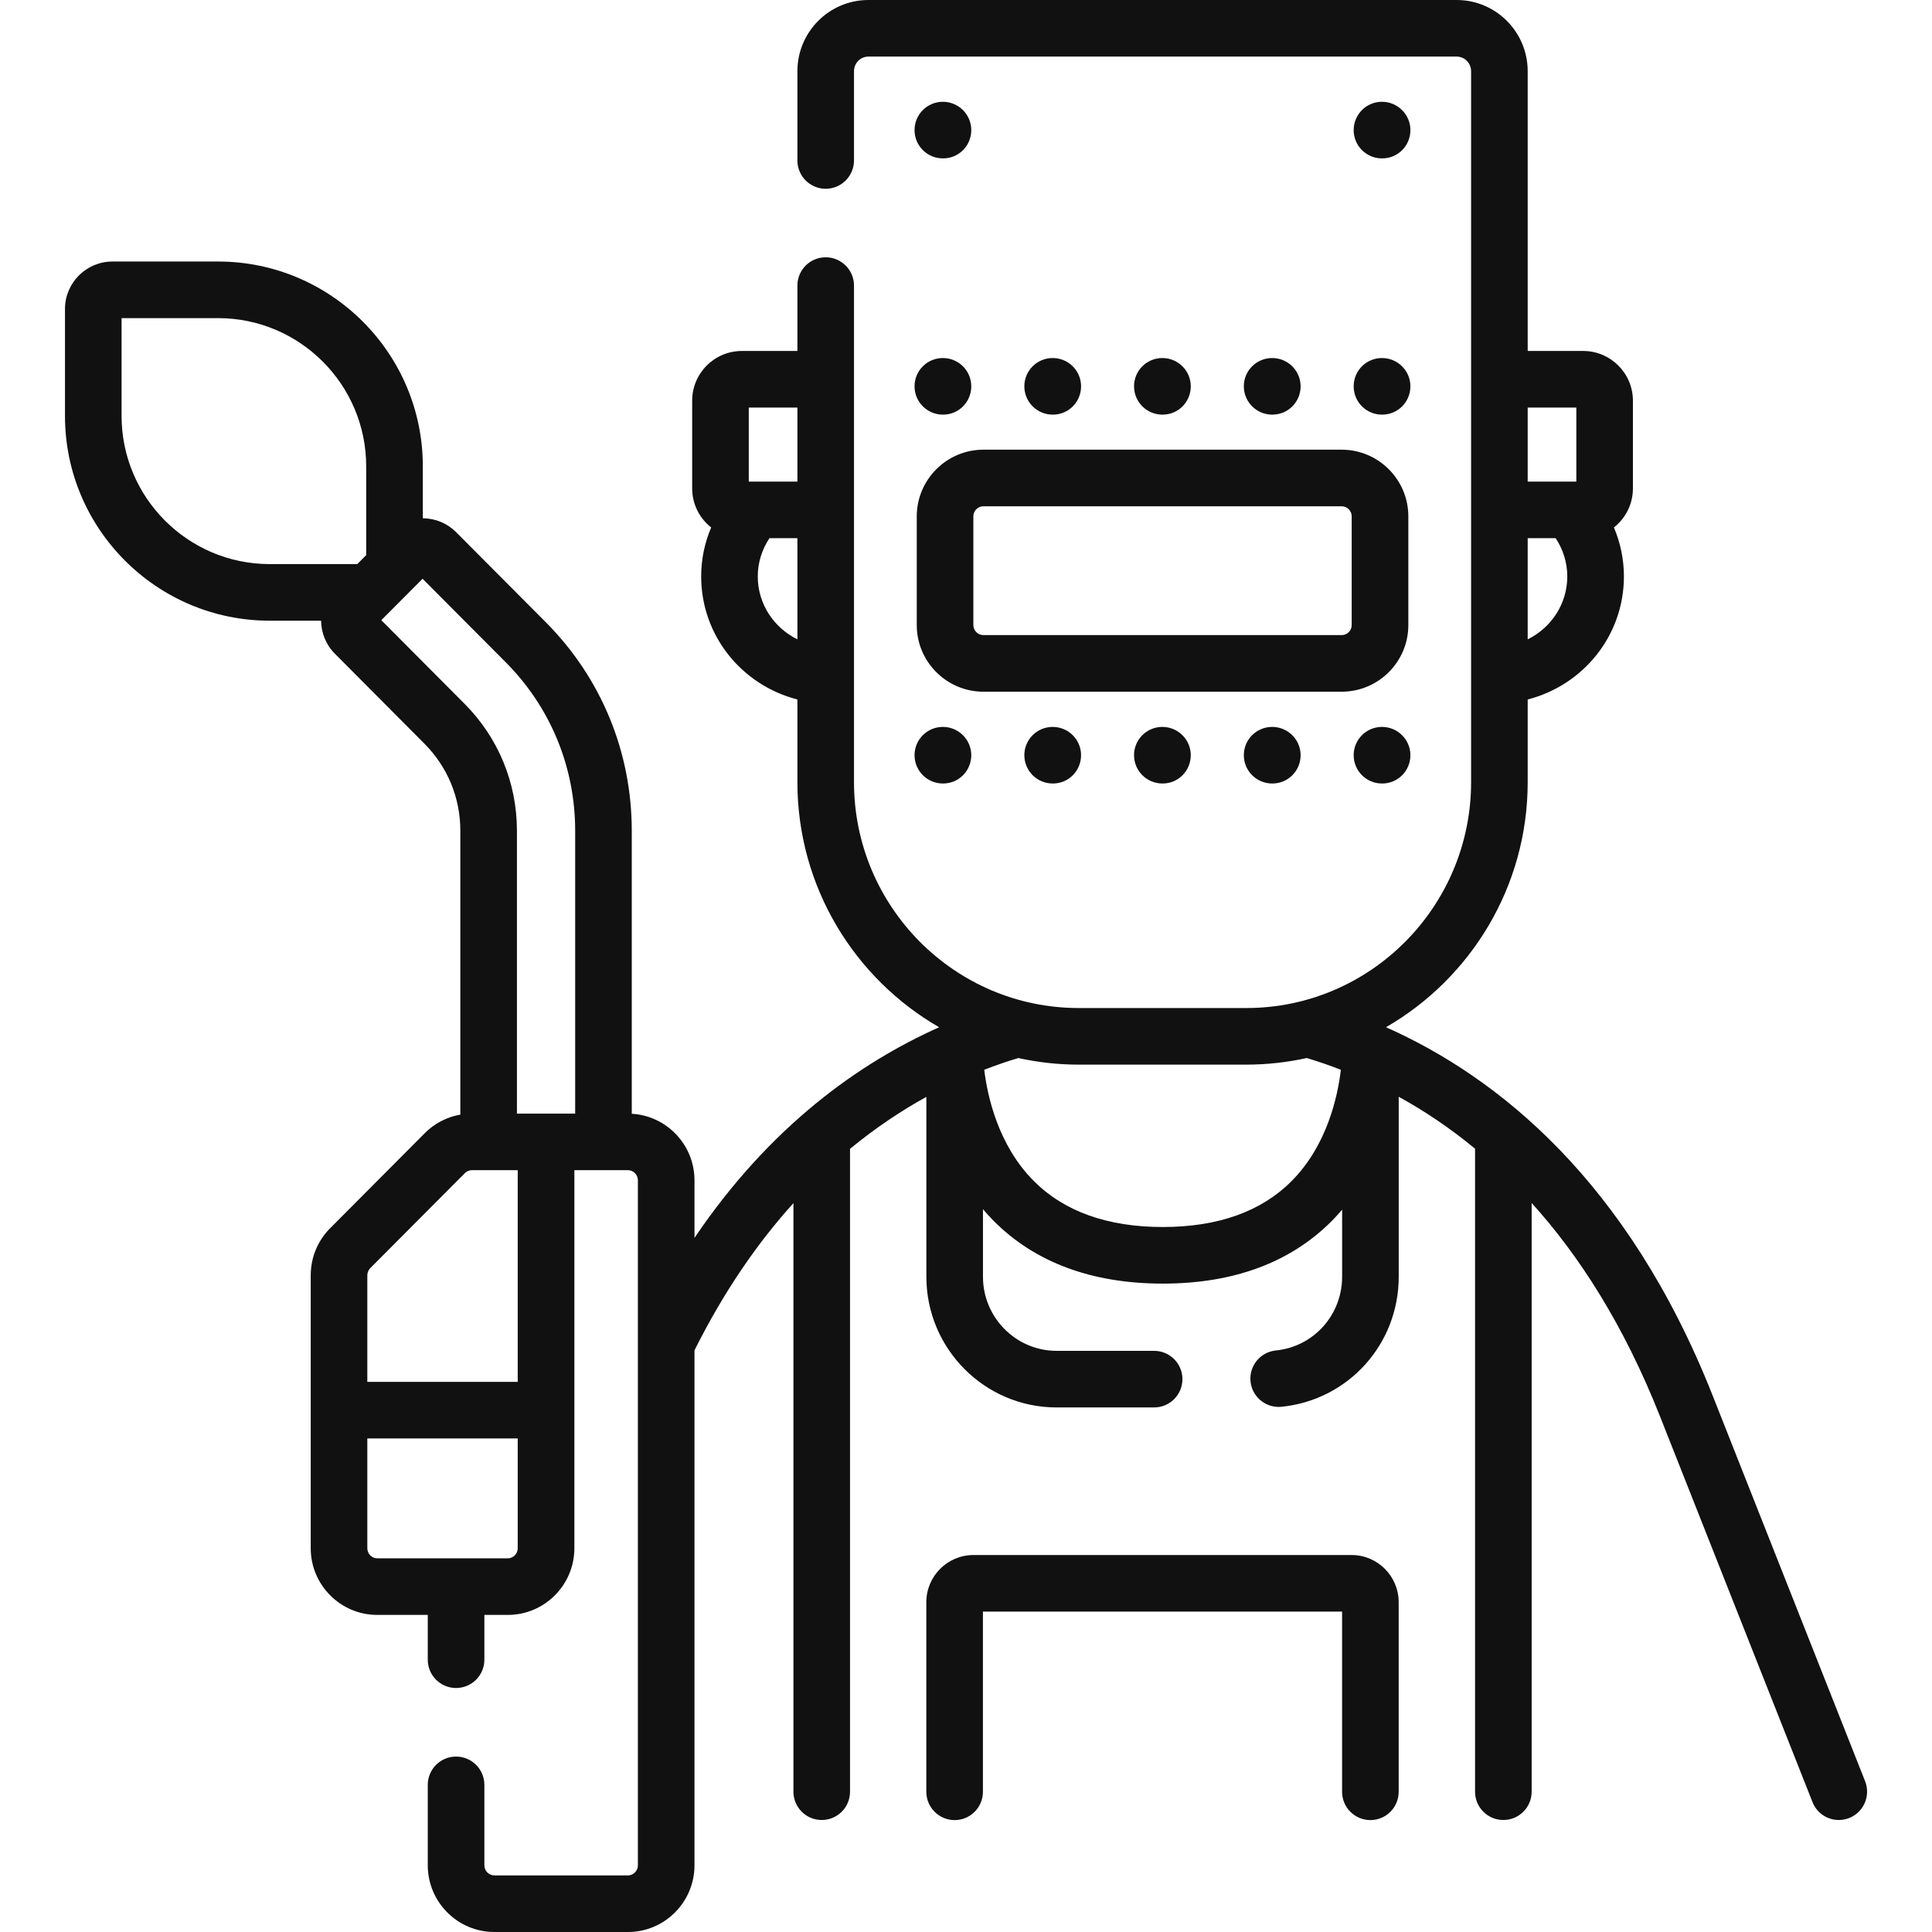 <svg width="41" height="41" viewBox="0 0 41 41" fill="none" xmlns="http://www.w3.org/2000/svg">
<path d="M28.683 33H20.657C20.107 33 19.658 33.449 19.658 34.001V38.024C19.658 38.356 19.927 38.625 20.259 38.625C20.591 38.625 20.859 38.356 20.859 38.024V34.201H28.481V38.024C28.481 38.356 28.75 38.625 29.082 38.625C29.413 38.625 29.682 38.356 29.682 38.024V34.001C29.682 33.449 29.234 33 28.683 33Z" fill="#111111"/>
<path d="M39.581 37.802L36.34 29.603C34.54 25.061 31.794 22.86 29.413 21.799C31.207 20.764 32.42 18.821 32.42 16.598V14.844C33.602 14.54 34.462 13.486 34.462 12.233C34.462 11.872 34.388 11.52 34.25 11.193C34.495 11 34.653 10.701 34.653 10.366V8.503C34.653 7.921 34.179 7.448 33.597 7.448H32.42V1.511C32.42 0.678 31.744 0 30.913 0H18.428C17.598 0 16.922 0.678 16.922 1.511V3.405C16.922 3.737 17.19 4.006 17.522 4.006C17.854 4.006 18.123 3.737 18.123 3.405V1.511C18.123 1.34 18.26 1.201 18.428 1.201H30.913C31.081 1.201 31.219 1.34 31.219 1.511V16.598C31.219 19.241 29.079 21.392 26.449 21.392H22.892C20.262 21.392 18.123 19.241 18.123 16.598V6.061C18.123 5.729 17.854 5.46 17.522 5.46C17.19 5.46 16.922 5.729 16.922 6.061V7.448H15.744C15.162 7.448 14.689 7.921 14.689 8.503V10.366C14.689 10.702 14.847 11 15.092 11.194C14.953 11.52 14.88 11.872 14.88 12.233C14.88 13.486 15.74 14.541 16.922 14.844V16.598C16.922 18.822 18.135 20.765 19.93 21.8C18.248 22.551 16.347 23.889 14.738 26.27V25.048C14.738 24.295 14.148 23.678 13.407 23.636V17.63C13.407 15.958 12.759 14.386 11.582 13.204L9.681 11.295C9.492 11.105 9.241 11 8.973 10.999V9.895C8.973 7.499 7.024 5.55 4.628 5.55H2.386C1.831 5.55 1.379 6.002 1.379 6.558V8.827C1.379 11.223 3.328 13.172 5.724 13.172H6.814C6.817 13.426 6.914 13.68 7.107 13.873L9.007 15.782C9.499 16.276 9.769 16.932 9.769 17.63V23.654C9.485 23.704 9.223 23.838 9.015 24.047C9.015 24.047 9.015 24.047 9.015 24.047L7.006 26.065C6.74 26.332 6.594 26.688 6.594 27.066V32.855C6.594 33.636 7.227 34.271 8.006 34.271H9.078V35.222C9.078 35.554 9.347 35.822 9.678 35.822C10.01 35.822 10.279 35.554 10.279 35.222V34.271H10.776C11.555 34.271 12.189 33.636 12.189 32.855V24.833H13.326C13.442 24.833 13.537 24.929 13.537 25.048V39.584C13.537 39.702 13.442 39.799 13.326 39.799H10.491C10.374 39.799 10.279 39.702 10.279 39.584V37.877C10.279 37.546 10.01 37.277 9.678 37.277C9.347 37.277 9.078 37.546 9.078 37.877V39.584C9.078 40.365 9.712 41 10.491 41H13.326C14.105 41 14.738 40.365 14.738 39.584V28.656C15.372 27.387 16.088 26.362 16.838 25.532V38.023C16.838 38.355 17.107 38.623 17.439 38.623C17.77 38.623 18.039 38.355 18.039 38.023V24.38C18.582 23.933 19.128 23.57 19.659 23.277V27.094C19.659 28.624 20.899 29.868 22.423 29.868H24.492C24.824 29.868 25.093 29.599 25.093 29.267C25.093 28.936 24.824 28.667 24.492 28.667H22.423C21.561 28.667 20.86 27.961 20.86 27.094V25.661C20.929 25.743 21.002 25.823 21.079 25.901C21.959 26.79 23.17 27.24 24.677 27.24C26.184 27.24 27.394 26.79 28.272 25.901C28.346 25.826 28.415 25.749 28.482 25.671V27.094C28.482 27.906 27.877 28.579 27.076 28.659C26.746 28.692 26.505 28.986 26.538 29.316C26.569 29.626 26.83 29.857 27.135 29.857C27.155 29.857 27.175 29.856 27.195 29.854C28.614 29.712 29.683 28.526 29.683 27.094V23.275C30.217 23.568 30.762 23.931 31.303 24.377V38.023C31.303 38.355 31.572 38.623 31.903 38.623C32.235 38.623 32.504 38.355 32.504 38.023V25.529C33.512 26.644 34.457 28.112 35.223 30.045L38.464 38.243C38.557 38.48 38.783 38.623 39.022 38.623C39.096 38.623 39.171 38.61 39.243 38.581C39.551 38.459 39.702 38.11 39.581 37.802ZM32.42 8.649H33.452V10.22H32.42V8.649ZM32.42 11.421H33.013C33.173 11.661 33.26 11.942 33.26 12.233C33.26 12.816 32.92 13.321 32.42 13.568V11.421ZM16.922 13.568C16.421 13.321 16.081 12.816 16.081 12.233C16.081 11.942 16.169 11.661 16.329 11.421H16.922V13.568ZM16.922 10.22H15.89V8.649H16.922V10.22ZM7.771 11.781L7.582 11.971H5.724C3.99 11.971 2.58 10.56 2.58 8.827V6.751H4.628C6.361 6.751 7.771 8.162 7.771 9.895V11.781ZM10.987 32.855C10.987 32.973 10.892 33.07 10.776 33.07H8.006C7.889 33.07 7.795 32.973 7.795 32.855V30.526H10.987V32.855ZM10.987 29.325H7.795V27.066C7.795 27.008 7.817 26.953 7.857 26.912L9.866 24.895C9.906 24.855 9.959 24.833 10.015 24.833H10.987L10.987 29.325ZM12.206 23.632H10.97V17.63C10.97 16.612 10.575 15.655 9.858 14.935L8.092 13.161L8.968 12.282L10.73 14.052C11.682 15.007 12.206 16.278 12.206 17.63V23.632ZM27.41 25.064C26.767 25.711 25.847 26.039 24.677 26.039C23.506 26.039 22.585 25.711 21.939 25.063C21.177 24.299 20.953 23.25 20.887 22.702C21.136 22.605 21.378 22.523 21.61 22.453C22.023 22.544 22.452 22.593 22.892 22.593H26.449C26.889 22.593 27.318 22.544 27.732 22.453C27.966 22.523 28.207 22.606 28.455 22.702C28.391 23.249 28.171 24.299 27.41 25.064Z" fill="#111111"/>
<path d="M19.455 10.958V13.265C19.455 14.045 20.09 14.679 20.87 14.679H28.472C29.252 14.679 29.887 14.045 29.887 13.265V10.958C29.887 10.178 29.252 9.543 28.472 9.543H20.87C20.09 9.543 19.455 10.178 19.455 10.958ZM28.685 10.958V13.265C28.685 13.382 28.59 13.478 28.472 13.478H20.87C20.752 13.478 20.656 13.382 20.656 13.265V10.958C20.656 10.84 20.752 10.744 20.87 10.744H28.472C28.59 10.744 28.685 10.84 28.685 10.958Z" fill="#111111"/>
<path d="M20.009 8.799H20.015C20.346 8.799 20.612 8.53 20.612 8.198C20.612 7.866 20.34 7.598 20.009 7.598C19.677 7.598 19.408 7.866 19.408 8.198C19.408 8.53 19.677 8.799 20.009 8.799Z" fill="#111111"/>
<path d="M20.009 3.361H20.015C20.346 3.361 20.612 3.093 20.612 2.761C20.612 2.429 20.34 2.16 20.009 2.16C19.677 2.16 19.408 2.429 19.408 2.761C19.408 3.093 19.677 3.361 20.009 3.361Z" fill="#111111"/>
<path d="M22.345 8.799C22.677 8.799 22.942 8.53 22.942 8.198C22.942 7.866 22.671 7.598 22.339 7.598C22.007 7.598 21.738 7.866 21.738 8.198C21.738 8.53 22.007 8.799 22.339 8.799H22.345Z" fill="#111111"/>
<path d="M24.673 8.799C25.005 8.799 25.27 8.53 25.27 8.198C25.27 7.866 24.999 7.598 24.667 7.598C24.335 7.598 24.066 7.866 24.066 8.198C24.066 8.53 24.335 8.799 24.667 8.799H24.673Z" fill="#111111"/>
<path d="M27.003 8.799C27.335 8.799 27.601 8.53 27.601 8.198C27.601 7.866 27.329 7.598 26.997 7.598C26.665 7.598 26.396 7.866 26.396 8.198C26.396 8.53 26.665 8.799 26.997 8.799H27.003Z" fill="#111111"/>
<path d="M29.327 8.799H29.333C29.665 8.799 29.931 8.53 29.931 8.198C29.931 7.866 29.659 7.598 29.327 7.598C28.995 7.598 28.727 7.866 28.727 8.198C28.727 8.53 28.995 8.799 29.327 8.799Z" fill="#111111"/>
<path d="M29.327 3.361H29.333C29.665 3.361 29.931 3.093 29.931 2.761C29.931 2.429 29.659 2.16 29.327 2.16C28.995 2.16 28.727 2.429 28.727 2.761C28.727 3.093 28.995 3.361 29.327 3.361Z" fill="#111111"/>
<path d="M20.009 16.627H20.015C20.346 16.627 20.612 16.358 20.612 16.026C20.612 15.695 20.34 15.426 20.009 15.426C19.677 15.426 19.408 15.695 19.408 16.026C19.408 16.358 19.677 16.627 20.009 16.627Z" fill="#111111"/>
<path d="M21.738 16.026C21.738 16.358 22.007 16.627 22.339 16.627H22.345C22.677 16.627 22.942 16.358 22.942 16.026C22.942 15.695 22.671 15.426 22.339 15.426C22.007 15.426 21.738 15.695 21.738 16.026Z" fill="#111111"/>
<path d="M24.066 16.026C24.066 16.358 24.335 16.627 24.667 16.627H24.673C25.005 16.627 25.27 16.358 25.27 16.026C25.27 15.695 24.999 15.426 24.667 15.426C24.335 15.426 24.066 15.695 24.066 16.026Z" fill="#111111"/>
<path d="M26.396 16.026C26.396 16.358 26.665 16.627 26.997 16.627H27.003C27.335 16.627 27.601 16.358 27.601 16.026C27.601 15.695 27.329 15.426 26.997 15.426C26.665 15.426 26.396 15.695 26.396 16.026Z" fill="#111111"/>
<path d="M29.327 15.426C28.995 15.426 28.727 15.695 28.727 16.026C28.727 16.358 28.995 16.627 29.327 16.627H29.333C29.665 16.627 29.931 16.358 29.931 16.026C29.931 15.695 29.659 15.426 29.327 15.426Z" fill="#111111"/>
</svg>

